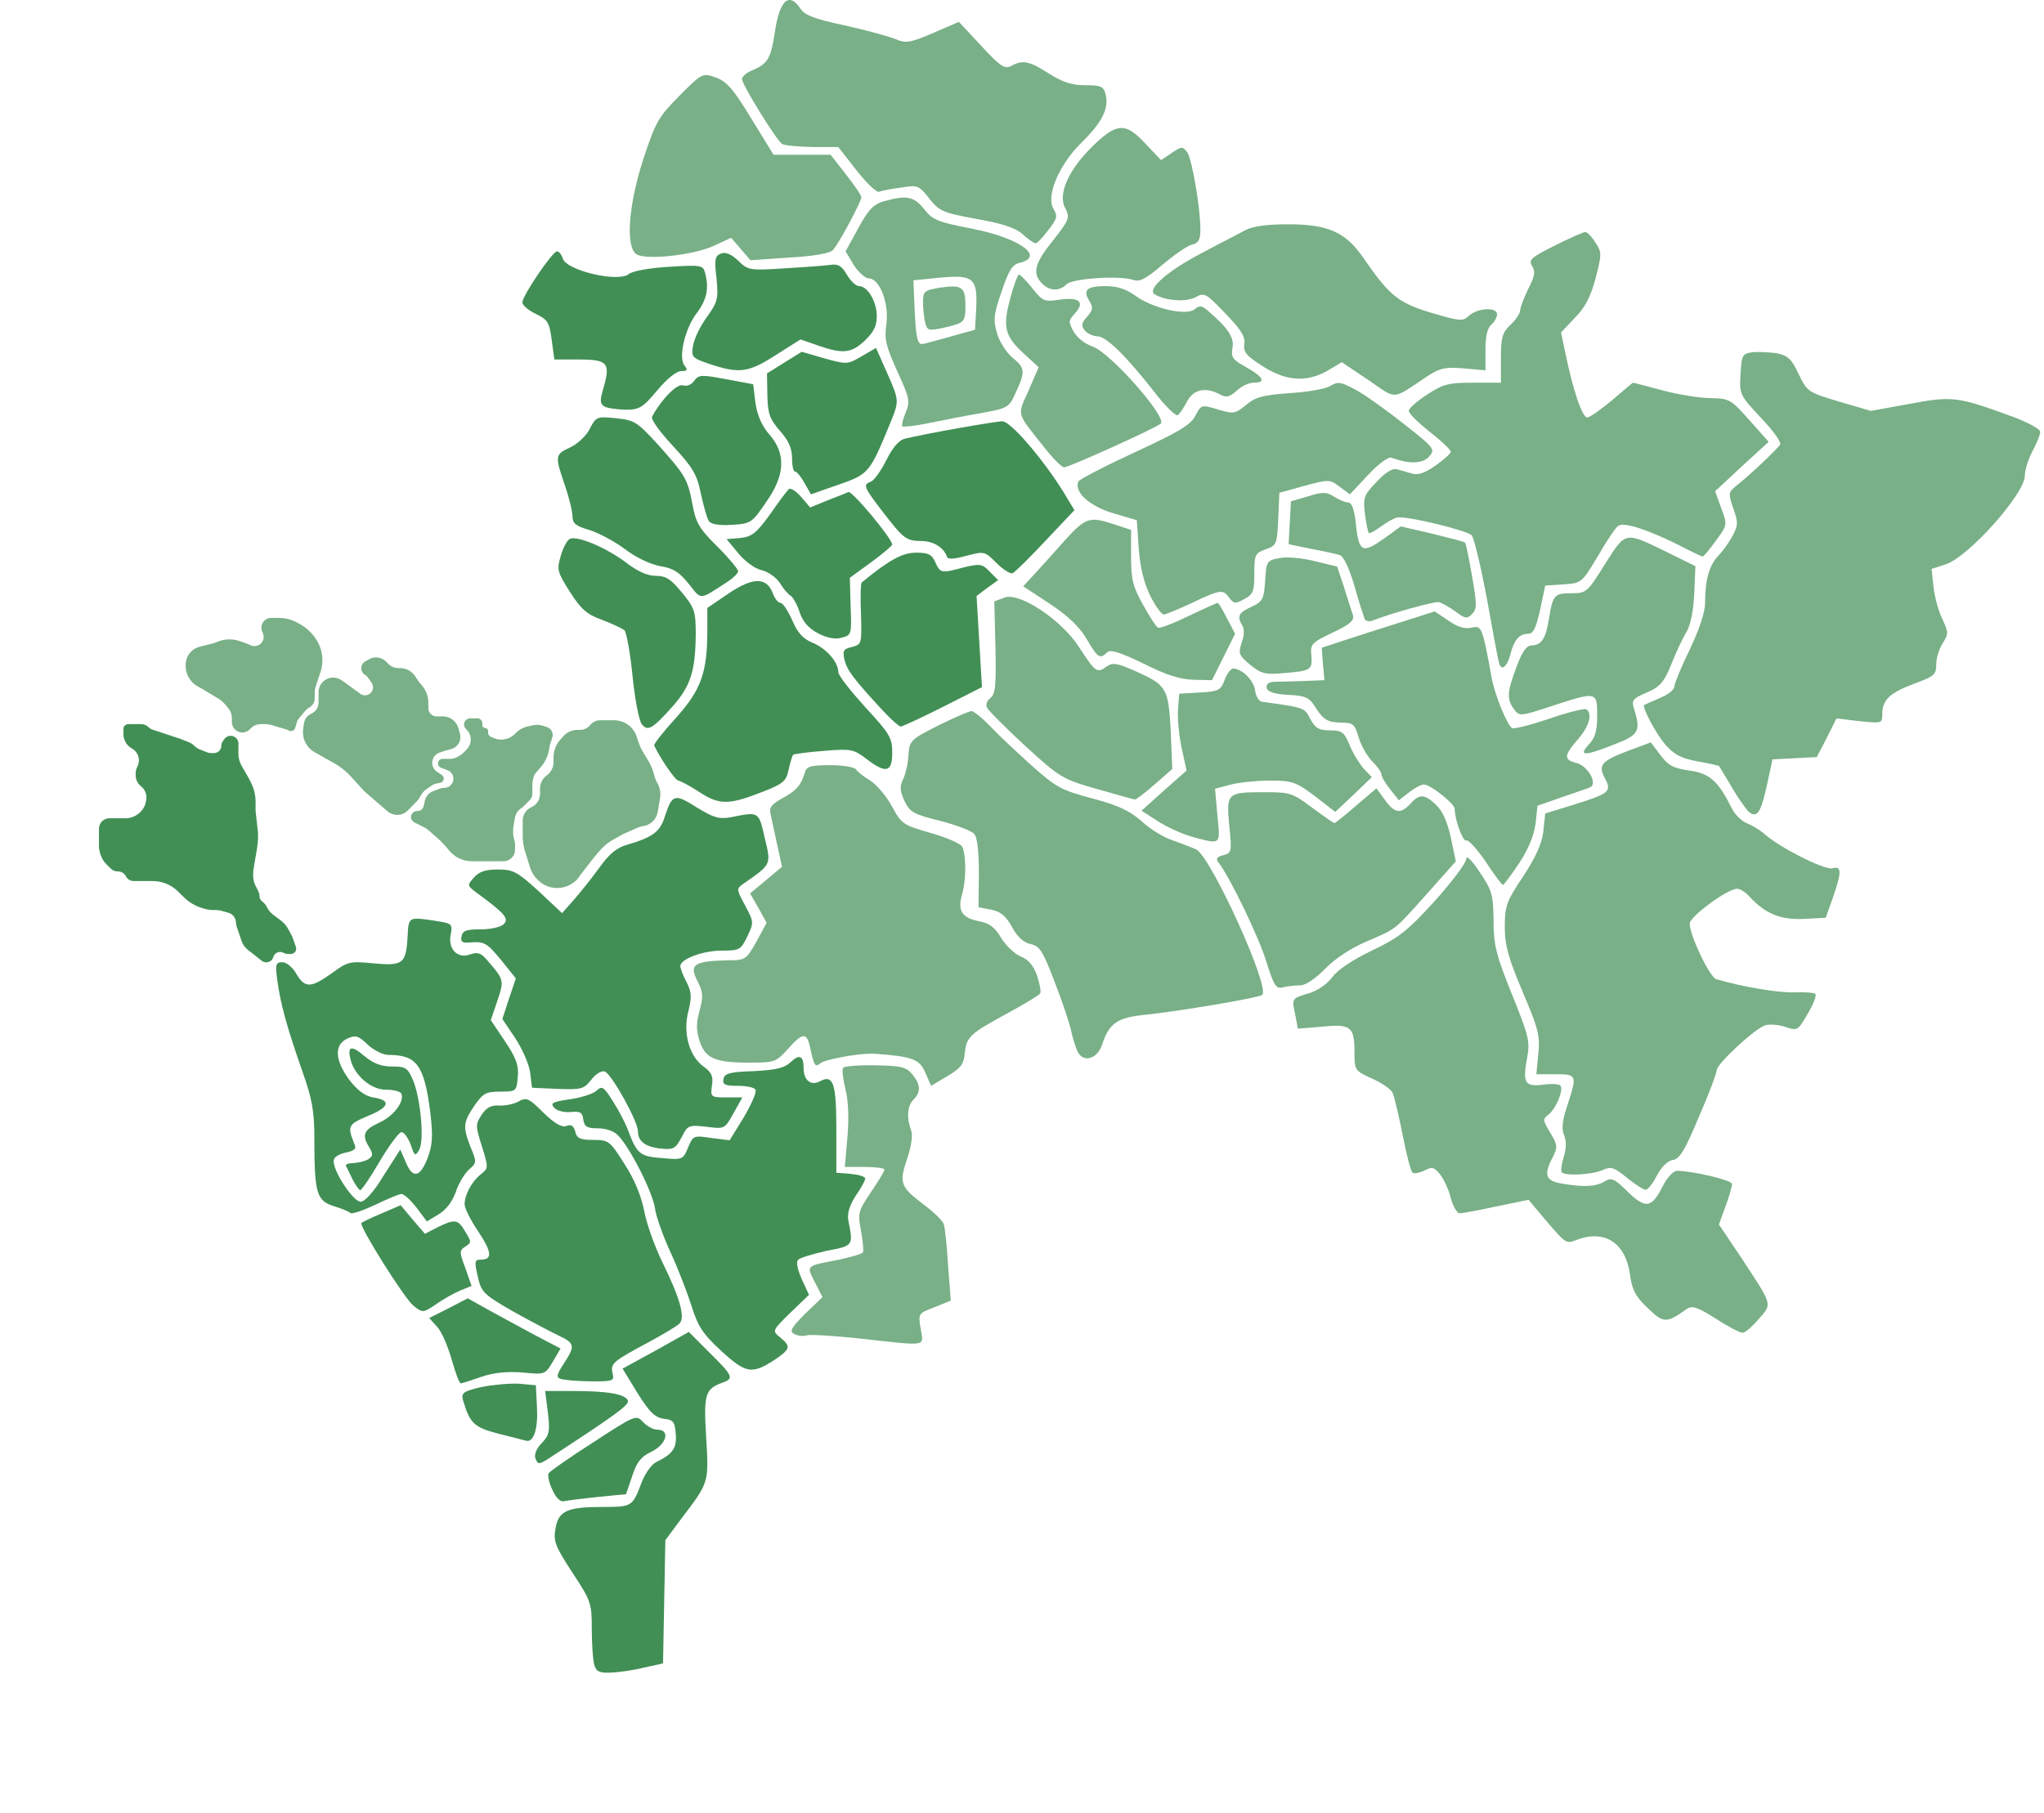 <svg width="621" height="551" viewBox="0 0 621 551" fill="none" xmlns="http://www.w3.org/2000/svg">
<path d="M194.994 220.077C194.174 219.137 192.887 212.563 192.185 205.519C191.482 198.357 190.312 192.135 189.727 191.548C189.025 190.961 185.982 189.552 182.938 188.378C178.257 186.734 176.501 185.091 173.107 179.807C169.245 173.702 169.128 173.115 170.415 168.772C171.117 166.306 172.405 163.958 173.224 163.723C175.565 162.784 184.109 166.423 189.961 170.767C193.589 173.585 196.632 174.994 199.207 174.994C202.367 174.994 203.772 175.933 207.166 180.042C211.028 184.738 211.379 185.795 211.379 192.722C211.262 203.992 209.858 208.454 204.24 214.794C198.154 221.603 196.749 222.307 194.994 220.077Z" fill="#418F55"/>
<path d="M183.524 123.455C182.236 122.633 182.236 121.576 183.407 117.702C185.513 110.305 184.577 109.249 175.916 109.249H168.425L167.606 103.261C166.904 97.978 166.436 97.156 162.807 95.395C160.584 94.339 158.711 92.812 158.711 91.873C158.711 89.877 167.84 76.376 169.245 76.376C169.83 76.376 170.649 77.433 171 78.607C172.171 82.246 187.854 85.886 191.014 83.303C192.068 82.364 197.334 81.424 203.304 81.072C212.901 80.485 213.603 80.603 214.188 82.833C215.476 87.529 214.774 90.934 211.848 94.926C208.102 99.622 205.996 108.779 207.985 111.127C209.039 112.419 208.805 112.771 206.932 112.771C205.527 112.771 202.601 115.119 199.675 118.641C195.228 123.924 194.291 124.511 189.961 124.511C187.269 124.394 184.343 124.042 183.524 123.455Z" fill="#418F55"/>
<path d="M415.731 115.474L407.655 110.073L403.324 112.656C396.887 116.295 390.684 115.826 383.545 111.247C378.629 108.077 377.692 107.021 378.044 104.555C378.395 102.442 377.107 100.211 372.309 95.28C366.339 89.058 365.988 88.823 363.179 90.349C360.136 91.876 354.05 91.406 350.773 89.41C348.315 87.766 355.338 81.896 365.871 76.496C370.67 73.913 376.288 71.095 378.161 70.039C380.619 68.747 384.715 68.16 391.386 68.16C403.442 68.16 408.825 70.508 414.209 78.374C422.168 89.88 424.743 91.993 434.809 95.046C443.704 97.628 444.406 97.746 446.396 95.867C449.088 93.519 454.823 93.284 454.823 95.515C454.823 96.454 454.003 97.863 453.067 98.685C451.897 99.624 451.311 102.207 451.311 106.316V112.539L444.757 111.952C439.256 111.482 437.5 111.834 433.872 114.182C422.636 121.696 424.626 121.579 415.731 115.474Z" fill="#418F55" fill-opacity="0.7"/>
<path d="M215.706 110.658C210.205 108.78 209.971 108.545 210.556 105.023C210.907 102.91 212.78 99.035 214.769 96.335C218.047 91.756 218.281 90.817 217.695 84.595C216.993 78.842 217.227 77.785 218.983 77.081C220.387 76.494 222.143 77.198 224.25 79.194C227.176 82.129 227.761 82.247 238.412 81.542C244.498 81.19 250.701 80.72 252.34 80.486C254.68 80.133 255.734 80.838 257.255 83.421C258.426 85.417 260.064 86.943 261.001 86.943C263.575 86.943 266.384 91.639 266.384 96.1C266.384 99.035 265.448 100.914 262.756 103.497C258.66 107.371 256.085 107.606 248.594 105.023L243.21 103.144L235.603 107.958C227.41 113.241 224.601 113.593 215.706 110.658Z" fill="#418F55"/>
<path d="M350.89 119.349C341.994 107.961 336.025 102.208 333.45 102.208C332.163 102.208 330.407 101.386 329.588 100.447C328.418 98.92 328.535 98.216 330.29 96.22C332.046 94.224 332.163 93.403 330.993 91.524C328.886 88.119 330.173 86.945 335.908 86.945C339.302 86.945 341.994 87.767 344.803 89.763C349.953 93.637 360.37 96.103 362.945 93.99C364.466 92.698 365.169 92.816 367.275 94.694C373.127 99.742 375.117 102.677 374.415 105.847C373.947 108.548 374.532 109.369 378.628 111.6C384.012 114.652 384.714 116.296 380.852 116.296C379.448 116.296 377.107 117.353 375.702 118.762C373.596 120.64 372.659 120.875 370.787 119.936C366.339 117.47 362.594 118.292 360.604 122.049C359.668 123.927 358.38 125.806 357.795 126.158C357.21 126.51 354.05 123.458 350.89 119.349Z" fill="#418F55" fill-opacity="0.7"/>
<path d="M209.279 177.462C206.353 173.822 204.481 172.648 200.618 172.061C197.575 171.474 193.245 169.479 189.734 166.778C186.573 164.43 181.658 161.847 178.966 161.026C174.869 159.852 173.933 159.03 173.933 156.916C173.933 155.39 172.88 151.164 171.592 147.407C168.549 138.484 168.549 138.132 173.348 135.901C175.572 134.845 178.264 132.262 179.2 130.266C181.073 126.626 181.424 126.509 187.159 127.096C192.777 127.683 193.596 128.27 199.448 134.61C208.109 144.237 208.928 145.528 210.333 153.042C211.386 158.795 212.322 160.556 217.94 166.074C221.452 169.596 224.261 173.001 224.261 173.588C224.261 174.175 222.856 175.583 221.101 176.758C212.205 182.51 213.259 182.393 209.279 177.462Z" fill="#418F55"/>
<path d="M248.598 192.49C245.672 190.963 243.916 188.967 242.98 186.15C242.278 183.919 240.99 181.571 240.288 181.101C239.469 180.632 237.947 178.871 236.894 177.11C235.723 175.349 233.266 173.705 231.276 173.235C229.286 172.766 226.243 170.535 224.253 168.07L220.742 163.843L224.839 163.491C228.35 163.139 229.754 162.082 233.851 156.447C236.426 152.69 239.001 149.285 239.586 148.698C240.054 148.111 241.81 149.168 243.331 150.929L246.14 154.216L251.29 152.103C254.099 151.046 257.025 149.872 257.727 149.52C258.898 149.05 271.07 163.726 271.07 165.487C271.07 165.839 268.144 168.304 264.633 170.887L258.195 175.583L258.429 184.271C258.781 192.724 258.663 193.077 255.737 193.781C253.865 194.368 251.29 193.898 248.598 192.49Z" fill="#418F55"/>
<path d="M281.132 98.213C280.781 96.804 280.43 93.986 280.43 91.99C280.43 88.468 280.781 88.234 285.58 87.412C292.251 86.472 293.304 87.177 293.304 92.812C293.304 97.978 293.07 98.095 286.633 99.622C282.185 100.561 281.717 100.443 281.132 98.213Z" fill="#418F55" fill-opacity="0.7"/>
<path d="M274.111 129.56C273.877 129.208 274.345 127.329 275.165 125.334C276.569 121.929 276.335 120.99 272.59 112.771C269.196 105.258 268.61 103.144 269.313 98.448C270.132 91.991 267.206 84.595 263.929 84.595C262.875 84.595 260.769 82.716 259.364 80.486L256.906 76.376L260.769 69.332C263.929 63.58 265.333 62.053 268.727 61.114C275.399 59.236 277.74 59.705 280.783 63.58C283.358 66.867 284.879 67.454 295.062 69.45C309.692 72.267 317.768 78.02 309.692 79.899C307.585 80.368 306.415 82.247 304.308 88.586C301.85 95.631 301.733 97.274 302.903 101.266C303.606 103.731 305.712 107.136 307.585 108.662C311.447 111.832 311.564 112.889 308.638 119.229C306.532 123.925 306.298 124.042 297.871 125.568C293.072 126.39 285.932 127.799 281.953 128.621C277.974 129.443 274.462 129.795 274.111 129.56ZM288.624 102.323L296.232 100.209L296.583 93.87C297.051 84.595 295.764 83.421 285.698 84.36L277.505 85.182L277.857 93.4C278.208 102.088 278.676 104.553 280.08 104.553C280.666 104.553 284.411 103.497 288.624 102.323Z" fill="#418F55" fill-opacity="0.7"/>
<path d="M215.363 158.328C214.778 157.506 213.724 153.631 212.905 149.874C211.735 144.122 210.447 142.008 204.361 135.434C200.265 130.973 197.573 127.333 198.158 126.511C201.201 120.993 205.883 116.415 207.521 117.119C208.575 117.471 209.979 117.002 210.915 115.71C212.32 113.832 213.139 113.832 220.63 115.241L228.823 116.767L229.525 122.52C230.11 126.394 231.515 129.446 233.738 132.029C238.888 137.899 238.537 144.474 232.685 152.692C228.472 158.914 228.12 159.149 222.268 159.502C218.289 159.736 215.948 159.267 215.363 158.328Z" fill="#418F55"/>
<path d="M302.784 171.12C299.155 167.481 299.038 167.481 293.654 168.89C289.792 169.946 287.919 170.064 287.685 169.124C286.749 166.424 283.589 164.428 280.078 164.428C275.279 164.311 274.694 163.959 268.256 155.623C262.404 147.992 262.053 147.287 264.628 146.348C265.565 145.996 267.671 143.061 269.31 139.774C271.182 136.017 273.172 133.669 274.928 133.316C281.131 131.79 302.315 128.033 304.539 128.033C306.997 128.033 316.477 138.952 323.032 149.401L326.426 155.036L317.765 164.193C312.966 169.359 308.519 173.703 307.699 174.173C306.997 174.525 304.773 173.116 302.784 171.12Z" fill="#418F55"/>
<path d="M193.468 77.316C189.957 75.32 190.893 62.406 195.458 48.317C199.203 37.047 200.023 35.52 206.46 29.063C213.365 22.137 213.482 22.137 217.462 23.545C220.739 24.719 222.846 27.067 228.23 35.99L235.018 47.026H243.679H252.34L257.022 53.014C259.597 56.301 261.703 59.353 261.703 59.94C261.703 61.232 254.798 74.146 253.042 76.025C252.106 76.964 247.073 77.903 239.817 78.255L227.995 79.077L225.069 75.672L222.143 72.268L216.525 74.85C210.322 77.551 196.511 79.077 193.468 77.316Z" fill="#418F55" fill-opacity="0.7"/>
<path d="M268.022 215.735C259.361 206.343 257.371 203.76 256.552 200.473C255.967 197.773 256.201 197.186 258.893 196.599C261.819 195.777 261.819 195.659 261.585 186.619C261.351 181.571 261.468 177.227 261.819 176.992C270.246 170.065 274.225 167.952 278.322 167.952C281.95 167.952 283.12 168.422 284.174 170.887C285.695 174.175 285.812 174.292 292.835 172.414C297.75 171.239 298.453 171.357 300.676 173.705L303.251 176.288L299.974 178.636L296.697 181.101L297.516 194.955L298.336 208.808L286.514 214.796C279.96 218.083 274.225 220.784 273.64 220.784C273.172 220.784 270.597 218.553 268.022 215.735Z" fill="#418F55"/>
<path d="M310.745 71.212C308.521 69.216 304.542 67.924 296.583 66.516C286.4 64.637 285.347 64.168 282.304 60.293C279.144 56.301 278.793 56.184 273.76 57.006C270.834 57.358 267.791 57.945 267.088 58.297C266.269 58.532 263.226 55.597 260.183 51.723L254.682 44.678H246.84C242.393 44.561 238.296 44.209 237.594 43.739C235.839 42.565 225.422 25.659 225.422 24.016C225.422 23.194 227.06 21.902 228.933 21.198C233.264 19.32 234.2 17.676 235.37 10.045C236.775 0.065 239.701 -2.635 243.212 2.648C244.5 4.644 247.66 5.818 256.555 7.697C262.875 9.105 269.78 10.984 271.887 11.806C275.164 13.214 276.335 13.097 283.474 10.045L291.316 6.64L298.104 13.919C303.956 20.259 305.244 21.081 307.234 20.024C310.745 18.145 312.735 18.498 318.704 22.372C322.8 24.955 325.609 25.894 329.705 25.894C334.504 25.894 335.323 26.246 335.909 28.712C336.962 32.938 334.855 37.165 328.652 43.27C321.747 49.962 317.65 59.706 320.108 63.58C321.396 65.694 321.161 66.516 318.47 69.92C316.831 72.151 315.075 74.029 314.607 73.912C314.139 73.912 312.383 72.738 310.745 71.212Z" fill="#418F55" fill-opacity="0.7"/>
<path d="M244.376 146.703C243.323 144.825 242.036 143.298 241.567 143.298C240.982 143.298 240.631 141.42 240.631 139.189C240.631 136.254 239.578 133.906 237.003 130.971C233.843 127.332 233.258 125.805 233.14 120.053L233.023 113.478L238.29 110.191L243.557 106.904L250.463 108.899C257.251 110.778 257.485 110.778 261.699 108.312L266.146 105.729L269.423 113.126C273.169 121.579 273.169 121.814 270.828 127.684C263.922 144.473 264.273 144.003 253.037 147.877L246.366 150.225L244.376 146.703Z" fill="#418F55"/>
<path d="M317.313 136.019C308.652 125.101 309.003 126.51 312.515 118.644L315.558 111.6L311.344 107.725C305.258 102.207 304.556 99.507 306.897 90.819C307.95 86.71 309.237 83.423 309.588 83.423C309.94 83.423 311.812 85.301 313.685 87.649C316.845 91.641 317.313 91.758 321.995 91.054C327.964 90.232 329.72 91.758 326.559 95.281C324.57 97.394 324.57 97.864 326.208 100.799C327.145 102.56 329.72 104.555 331.826 105.26C337.093 106.904 354.649 126.745 352.66 128.74C351.489 129.915 324.57 142.124 323.282 142.007C322.58 142.007 319.888 139.307 317.313 136.019Z" fill="#418F55" fill-opacity="0.7"/>
<path d="M212.556 240.743C209.63 238.864 206.821 237.338 206.119 237.221C205.183 237.221 200.618 230.529 198.746 226.537C198.629 226.067 201.555 222.311 205.417 218.084C213.025 209.631 214.897 204.348 214.897 191.551V184.742L221.452 180.28C228.825 175.349 232.922 175.349 234.794 180.28C235.379 181.924 236.433 183.215 237.135 183.215C237.837 183.215 239.359 185.563 240.646 188.381C242.285 192.255 243.923 194.134 246.849 195.308C251.063 197.069 254.691 201.178 254.691 204.23C254.691 205.287 258.437 209.983 262.884 214.914C270.258 222.898 271.077 224.189 271.077 228.65C271.077 234.755 269.204 235.225 263.118 230.529C259.373 227.711 258.554 227.476 250.361 228.181C245.562 228.533 241.349 229.12 240.997 229.355C240.646 229.707 240.061 231.82 239.593 233.933C238.891 237.338 237.954 238.16 231.985 240.508C221.569 244.617 218.643 244.735 212.556 240.743Z" fill="#418F55"/>
<path d="M316.246 85.77C313.671 82.952 314.49 79.782 319.64 73.442C324.907 66.75 325.141 66.163 323.619 63.228C321.396 59.119 324.439 51.958 331.461 44.913C339.303 37.165 341.878 37.047 348.081 43.739L352.762 48.67L356.04 46.44C358.966 44.444 359.317 44.444 360.721 46.322C362.126 48.318 364.701 63.111 364.701 69.803C364.701 72.855 364.115 73.912 362.009 74.382C360.604 74.734 356.625 77.552 353.114 80.487C348.198 84.713 346.208 85.77 344.336 85.065C340.122 83.656 325.96 84.596 324.087 86.357C321.747 88.705 318.587 88.47 316.246 85.77Z" fill="#418F55" fill-opacity="0.7"/>
<path d="M107.093 358.381C106.273 356.62 105.337 354.741 105.103 354.272C104.869 353.802 105.922 353.45 107.444 353.45C108.965 353.333 110.955 352.863 111.891 352.276C113.296 351.337 113.413 350.75 112.242 348.754C109.785 344.88 110.487 343.353 115.285 341.123C119.733 339.127 123.127 334.431 121.84 332.2C121.372 331.613 119.382 331.143 117.158 331.143C112.711 331.143 107.678 326.799 106.507 321.986C105.454 317.877 106.741 317.525 110.721 320.929C113.413 323.16 115.754 324.099 119.031 324.099C123.244 324.099 123.829 324.451 125.468 328.208C127.809 333.844 128.979 346.641 127.341 349.458C126.17 351.454 125.936 351.337 124.766 347.815C123.946 345.701 122.776 344.058 121.957 344.058C121.255 344.058 118.329 347.932 115.402 352.863C112.594 357.676 109.902 361.668 109.433 361.668C109.082 361.668 108.029 360.142 107.093 358.381Z" fill="#418F55"/>
<path d="M261.12 406.749C253.395 405.928 246.139 405.458 245.085 405.81C243.915 406.162 242.276 405.928 241.223 405.341C239.818 404.519 240.404 403.462 244.617 399.236L249.884 394.187L247.543 389.609C244.968 384.443 244.617 384.795 254.917 382.799C258.662 381.977 261.939 381.038 262.173 380.568C262.407 380.216 262.173 377.164 261.588 373.994C260.535 368.593 260.769 368.006 264.631 362.254C266.855 358.966 268.727 355.914 268.727 355.444C268.727 354.975 266.036 354.622 262.758 354.622H256.672L257.492 345.23C257.96 339.243 257.726 334.077 256.789 330.672C256.087 327.737 255.736 324.919 256.204 324.45C256.789 323.98 261.237 323.628 266.153 323.745C273.877 323.863 275.399 324.332 277.154 326.446C279.729 329.616 279.846 331.846 277.506 334.194C275.633 336.073 275.399 339.712 276.803 343.469C277.389 344.878 276.92 348.165 275.633 352.04C273.058 359.553 273.526 360.727 280.9 366.245C283.826 368.476 286.518 371.059 286.752 372.115C287.103 373.172 287.688 378.69 288.039 384.56L288.859 395.244L283.943 397.24C279.027 399.118 278.91 399.118 279.729 403.814C280.549 409.332 282.304 409.097 261.12 406.749Z" fill="#418F55" fill-opacity="0.7"/>
<path d="M167.848 452.775C166.795 450.662 166.327 448.314 166.678 447.727C167.146 447.022 173.232 442.796 180.372 438.217C193.012 429.999 193.246 429.881 195.353 432.112C196.523 433.403 198.513 434.46 199.683 434.46C203.78 434.46 202.492 438.921 197.928 441.152C194.768 442.678 193.48 444.204 192.076 448.548L190.203 454.066L181.776 454.888C177.211 455.358 172.53 455.945 171.476 456.18C170.306 456.532 169.019 455.358 167.848 452.775Z" fill="#418F55"/>
<path d="M180.49 505.722C180.139 504.314 179.788 499.383 179.788 494.921C179.788 487.173 179.554 486.468 173.819 477.781C168.552 469.68 168.084 468.271 168.786 464.397C169.723 459.113 172.297 457.939 183.299 457.939C192.077 457.939 192.194 457.822 195.003 450.308C196.057 447.725 197.929 445.025 199.334 444.321C204.484 441.855 205.654 439.977 205.303 435.75C205.069 432.111 204.484 431.406 201.792 431.172C198.632 430.702 196.993 428.941 191.726 420.136L189.151 415.909L199.217 410.391L209.282 404.756L215.603 411.096C222.508 417.905 222.976 418.844 219.933 420.018C214.198 422.014 213.73 423.423 214.549 436.807C215.369 450.895 215.486 450.308 206.59 462.049L202.143 468.036L201.792 486.703L201.441 505.488L195.589 506.779C192.429 507.601 187.864 508.188 185.523 508.305C182.012 508.423 181.076 507.953 180.49 505.722Z" fill="#418F55"/>
<path d="M162.697 443.264C162.229 442.09 162.931 440.212 164.57 438.568C166.911 436.103 167.145 434.929 166.442 429.176L165.623 422.719H174.284C184.818 422.719 189.968 423.658 190.787 425.654C191.255 426.945 186.456 430.35 166.091 443.617C163.75 445.025 163.399 445.025 162.697 443.264Z" fill="#418F55"/>
<path d="M137.179 412.975C136.009 408.984 134.136 404.522 132.731 403.113L130.391 400.531L136.243 397.595L142.095 394.543L148.415 398.065C151.809 399.944 158.129 403.348 162.46 405.696L170.302 409.805L167.961 413.797C165.62 417.671 165.62 417.789 158.832 417.084C154.15 416.732 150.171 417.084 146.308 418.376C143.265 419.432 140.456 420.372 139.988 420.372C139.52 420.372 138.349 417.084 137.179 412.975Z" fill="#418F55"/>
<path d="M219.219 410.625C213.484 405.342 212.08 403.112 210.09 396.889C208.803 392.78 205.994 385.501 203.77 380.688C201.546 375.874 199.322 369.769 198.971 367.069C198.152 362.021 191.363 348.637 187.735 344.997C186.565 343.706 183.99 342.884 181.649 342.884C178.372 342.884 177.553 342.414 177.201 340.184C176.967 338.07 176.265 337.601 173.222 337.953C171.115 338.07 169.009 337.483 168.306 336.544C167.136 335.253 167.955 334.783 172.988 334.079C176.382 333.609 180.127 332.435 181.181 331.496C182.936 329.852 183.405 330.204 186.214 334.666C187.969 337.366 189.959 341.24 190.778 343.353C193.47 350.632 194.406 351.454 201.078 351.924C207.398 352.511 207.515 352.393 209.037 348.754C210.558 345.114 210.675 344.997 216.059 345.819L221.677 346.523L226.008 339.479C228.348 335.487 229.987 331.731 229.519 331.144C229.168 330.439 226.71 329.969 224.135 329.969C220.273 329.969 219.453 329.617 219.804 327.856C220.156 326.213 221.677 325.743 228.934 325.508C235.722 325.156 238.297 324.569 240.17 322.808C242.861 320.225 244.149 320.812 244.149 324.569C244.149 328.326 246.373 330.087 249.182 328.561C253.161 326.447 254.097 329.148 254.097 343.236V356.385L258.545 356.737C260.886 356.972 262.876 357.559 262.876 358.146C262.876 358.733 261.588 361.081 259.949 363.429C258.077 366.364 257.375 368.713 257.726 370.826C259.247 378.574 259.364 378.574 251.171 380.101C247.075 381.04 243.096 382.214 242.51 382.801C241.808 383.388 242.276 385.736 243.564 388.671L245.788 393.485L240.17 398.885C234.552 404.403 234.552 404.403 237.009 406.399C240.287 409.099 240.17 409.921 235.722 412.973C228.465 417.787 226.71 417.435 219.219 410.625Z" fill="#418F55"/>
<path d="M125.593 396.775C122.901 394.662 108.973 372.472 109.793 371.651C110.027 371.416 112.836 370.007 115.996 368.715L121.731 366.25L125.359 370.594L129.104 374.938L132.967 372.942C138.234 370.359 139.17 370.477 141.394 374.351C143.266 377.403 143.266 377.638 141.394 378.812C139.521 379.986 139.521 380.456 141.394 385.387L143.266 390.787L139.755 392.196C137.882 393.018 134.488 394.896 132.381 396.423C128.519 399.005 128.402 399.005 125.593 396.775Z" fill="#418F55"/>
<path d="M126.526 366.952C124.77 364.721 122.78 362.843 121.961 362.843C121.259 362.843 117.631 364.369 114.002 366.13C110.257 367.891 106.863 369.065 106.395 368.595C105.927 368.126 103.586 367.187 101.245 366.482C96.212 364.839 95.51 362.49 95.51 346.171C95.51 337.836 94.925 334.196 91.882 325.626C87.2 312.242 85.21 305.08 84.274 298.036C83.572 292.988 83.806 292.401 85.796 292.401C86.966 292.401 88.956 293.927 90.009 295.923C92.701 300.384 94.457 300.267 100.894 295.688C105.692 292.166 106.395 292.049 113.534 292.753C122.429 293.575 123.366 292.87 123.834 284.652C124.185 278.312 123.834 278.547 133.782 280.073C137.177 280.66 137.528 281.013 136.942 283.948C136.006 288.409 139.049 291.462 142.794 290.053C145.018 289.231 146.072 289.583 147.827 291.579C153.211 297.801 153.211 297.801 151.104 304.141L149.115 310.011L153.445 316.468C156.839 321.517 157.659 323.865 157.308 327.269C156.956 331.613 156.839 331.731 152.041 331.731C147.593 331.731 146.774 332.2 144.082 336.075C140.688 341.123 140.571 342.414 143.029 348.754C144.901 353.216 144.784 353.45 142.443 355.446C141.156 356.62 139.283 359.673 138.464 362.256C137.411 365.191 135.538 367.656 133.197 369.065L129.686 371.178L126.526 366.952ZM116.577 357.207L121.61 349.341L123.249 353.098C125.355 358.264 127.579 357.912 129.92 351.924C131.442 347.698 131.559 345.35 130.739 338.071C128.867 323.63 126.643 320.578 117.982 320.578C116.343 320.578 113.534 319.169 111.662 317.408C108.853 314.707 108.033 314.473 105.458 315.647C101.479 317.525 101.713 322.221 106.161 328.209C108.619 331.379 110.842 333.022 113.3 333.492C118.918 334.314 118.45 336.427 111.779 339.127C105.692 341.71 105.458 342.18 107.682 347.698C108.384 349.106 107.682 349.694 104.99 350.281C102.766 350.75 101.362 351.689 101.362 352.863C101.362 356.151 107.331 365.191 109.555 365.191C110.842 365.191 113.534 362.256 116.577 357.207Z" fill="#418F55"/>
<path d="M151.676 435.749C143.951 433.753 142.781 432.579 140.674 425.535C140.089 423.304 140.674 422.835 146.058 421.543C149.452 420.839 154.602 420.369 157.528 420.487L162.795 420.956L163.146 427.766C163.497 433.988 162.21 438.215 159.986 437.862C159.635 437.745 155.889 436.806 151.676 435.749Z" fill="#418F55"/>
<path d="M171.946 419.315C168.669 418.963 168.669 418.376 171.595 413.915C174.755 408.984 174.638 408.162 169.605 405.814C167.147 404.64 160.944 401.353 155.677 398.417C146.899 393.369 146.197 392.665 145.143 387.851C144.09 383.39 144.207 382.803 145.963 382.803C149.708 382.803 149.474 380.572 145.378 374.35C143.037 370.945 141.164 367.188 141.164 366.014C141.164 363.079 143.271 359.087 146.08 356.857C148.421 354.978 148.421 354.861 146.431 348.404C144.441 342.181 144.441 341.712 146.314 338.777C147.718 336.663 149.123 335.842 151.464 335.959C153.219 336.076 155.911 335.607 157.433 334.785C159.891 333.376 160.593 333.611 165.04 338.072C168.552 341.477 170.658 342.651 172.063 342.181C173.467 341.594 174.287 342.064 174.755 343.825C175.223 345.938 176.276 346.408 180.256 346.408C184.82 346.408 185.289 346.643 189.619 353.57C192.662 358.148 194.769 363.314 195.705 367.893C196.407 371.884 198.982 378.929 201.206 383.507C206.59 394.426 208.346 400.531 206.356 402.292C205.654 402.996 201.323 405.579 196.759 408.044C186.225 413.68 185.406 414.384 186.108 417.319C186.693 419.55 186.225 419.785 180.607 419.785C177.213 419.785 173.35 419.55 171.946 419.315Z" fill="#418F55"/>
<path d="M200.262 348.99C195.932 348.403 193.825 346.759 193.825 343.824C193.825 340.772 185.866 326.448 183.759 325.627C182.823 325.274 180.95 326.331 179.663 328.092C177.322 331.027 176.62 331.144 169.48 330.91L161.639 330.557L161.054 325.861C160.702 323.278 158.596 318.582 156.489 315.412L152.627 309.66L154.616 303.555L156.723 297.332L152.392 291.932C147.828 286.414 147.243 286.062 142.561 286.414C140.454 286.649 139.869 286.179 140.22 284.535C140.571 282.774 141.742 282.422 146.072 282.422C149.115 282.422 152.275 281.718 153.095 280.779C154.733 279.135 153.212 277.491 145.253 271.621C141.859 269.156 141.859 269.038 143.966 266.69C145.604 264.812 147.594 264.225 151.339 264.225C155.904 264.225 157.191 264.929 163.628 270.799L170.768 277.491L174.396 273.382C176.386 271.151 179.897 266.69 182.121 263.638C185.164 259.411 187.388 257.533 190.899 256.593C198.39 254.363 200.613 252.719 202.018 248.023C204.242 241.331 204.944 241.096 211.615 245.323C216.765 248.493 218.404 248.962 221.915 248.375C230.693 246.614 230.459 246.497 232.332 254.598C234.321 262.816 234.438 262.581 226.011 268.451C223.67 270.095 223.67 270.095 226.362 275.143C229.054 280.192 229.054 280.309 227.065 284.535C225.075 288.645 224.724 288.879 219.34 288.879C213.488 288.879 206.7 291.462 206.7 293.575C206.7 294.28 207.519 296.511 208.572 298.389C210.094 301.441 210.211 302.968 209.157 307.194C207.402 313.886 209.391 320.93 213.722 324.1C216.18 325.861 216.765 327.035 216.297 329.853C215.829 333.375 215.946 333.492 220.744 333.492H225.543L222.851 338.306C220.159 343.12 220.159 343.12 214.658 342.415C209.391 341.828 208.923 341.945 207.285 345.233C205.178 349.224 204.71 349.459 200.262 348.99Z" fill="#418F55"/>
<path d="M281.13 325.978C279.374 321.869 277.267 321.047 265.797 320.225C261.935 319.873 250.699 321.869 249.177 323.161C247.656 324.452 247.305 323.865 246.017 317.877C245.081 313.651 243.677 313.886 239.346 318.817C235.835 322.691 235.367 322.926 227.759 322.926C217.108 322.926 214.299 321.634 212.544 316.351C211.49 313.064 211.49 310.951 212.544 307.076C213.714 302.85 213.597 301.441 211.958 298.271C209.266 292.988 210.671 292.049 221.673 291.814C226.471 291.814 226.823 291.462 229.866 286.061L232.909 280.426L230.451 275.965L227.876 271.503L232.675 267.512L237.59 263.402L236.069 256.476C235.25 252.601 234.313 248.492 234.079 247.201C233.611 245.44 234.547 244.266 237.824 242.505C242.038 240.157 243.325 238.748 244.613 234.521C245.081 232.878 246.603 232.525 252.221 232.525C256.083 232.525 259.594 233.112 260.062 233.817C260.413 234.404 262.403 236.047 264.393 237.222C266.265 238.396 269.309 241.918 270.947 244.97C273.873 250.371 274.341 250.723 282.534 253.071C287.216 254.362 291.546 256.241 292.249 257.18C293.536 259.411 293.653 267.277 292.249 271.973C290.844 276.786 292.366 279.017 297.515 279.956C300.558 280.543 302.314 281.835 304.07 284.887C305.474 287.235 308.166 289.818 310.039 290.64C312.497 291.579 314.018 293.458 315.072 296.51C315.891 298.976 316.359 301.441 316.008 301.911C315.774 302.38 311.092 305.198 305.708 308.133C294.472 314.238 293.653 315.06 293.068 320.343C292.834 323.395 291.78 324.687 287.801 327.035L282.885 329.97L281.13 325.978Z" fill="#418F55" fill-opacity="0.7"/>
<path d="M521.183 400.647C515.565 397.125 514.044 396.655 512.405 397.829C506.319 402.173 505.383 402.173 500.584 397.477C496.839 393.955 495.785 391.842 495.2 387.146C493.796 377.636 487.475 373.527 478.931 376.814C475.654 378.106 475.888 378.223 467.344 368.126L464.418 364.604L454.704 366.6C449.32 367.774 444.287 368.713 443.468 368.713C442.649 368.713 441.478 366.6 440.776 364.135C440.191 361.552 438.669 358.382 437.499 356.856C435.626 354.625 435.041 354.508 432.817 355.682C431.413 356.386 429.774 356.738 429.189 356.386C428.604 356.034 427.316 350.868 426.146 344.881C424.976 338.893 423.571 333.14 423.103 332.084C422.518 330.91 419.709 329.031 416.783 327.74C411.633 325.392 411.516 325.274 411.516 319.639C411.516 312.008 410.345 311.068 401.567 312.008L394.311 312.595L393.609 308.838C392.438 303.32 392.321 303.437 397.471 301.911C400.28 301.089 403.206 299.093 404.844 296.863C406.483 294.632 410.931 291.697 416.783 288.879C424.858 285.005 427.433 283.127 435.86 273.852C441.127 267.982 445.458 262.229 445.458 261.055C445.458 259.763 447.096 261.29 449.554 265.046C453.299 270.564 453.651 271.856 453.768 279.722C453.768 287.118 454.47 290.053 459.386 302.263C464.535 314.943 464.887 316.586 463.95 321.517C462.546 329.149 463.248 330.323 468.866 329.618C471.441 329.266 473.782 329.383 474.133 329.97C475.069 331.379 472.611 337.132 470.387 338.776C468.632 340.067 468.749 340.537 470.973 344.176C473.196 347.933 473.313 348.52 471.792 351.573C468.866 357.09 469.568 358.852 474.484 359.673C481.155 360.847 485.018 360.613 487.593 358.969C489.582 357.795 490.519 358.147 494.498 362.139C499.999 367.422 501.754 367.187 505.149 360.495C506.436 357.912 508.426 355.799 509.479 355.799C514.161 355.799 526.216 358.617 526.216 359.791C526.216 360.495 525.397 363.548 524.226 366.6L522.237 372.118L528.791 381.862C538.739 397.007 538.505 396.068 534.292 400.882C532.302 403.23 530.078 405.108 529.376 404.991C528.557 404.991 524.929 403.112 521.183 400.647Z" fill="#418F55" fill-opacity="0.7"/>
<path d="M494.282 357.909C490.419 354.739 489.483 354.387 486.908 355.561C483.865 356.97 475.672 357.439 474.502 356.265C474.151 355.913 474.385 353.8 475.087 351.569C475.906 348.986 475.906 346.756 475.204 344.995C474.385 343.116 474.619 340.651 476.14 336.072C479.183 326.68 479.183 326.445 472.512 326.445H466.777L467.362 320.223C467.947 314.705 467.362 312.591 462.564 301.321C458.233 290.989 457.18 287.35 457.18 281.714C457.18 275.375 457.648 273.966 462.681 266.452C466.543 260.582 468.416 256.473 468.884 252.716L469.469 247.198L478.247 244.498C488.781 241.21 489.717 240.506 487.727 236.749C485.387 232.522 486.44 231.348 494.282 228.296L501.538 225.596L504.464 229.47C506.805 232.64 508.444 233.462 513.242 234.166C519.446 234.988 522.02 237.336 526.234 245.789C527.17 247.667 529.277 249.663 530.916 250.25C532.554 250.955 534.895 252.364 536.182 253.538C540.63 257.529 554.324 264.456 556.665 263.869C559.591 263.047 559.591 264.926 556.782 273.027L554.675 278.897L548.004 279.249C540.981 279.601 536.182 277.605 531.501 272.439C530.33 271.148 528.692 270.091 527.755 270.091C524.829 270.091 513.359 278.544 513.359 280.658C513.359 284.297 519.446 296.977 521.435 297.564C529.394 299.912 540.63 301.79 545.195 301.556C548.238 301.438 551.164 301.673 551.515 302.025C551.983 302.495 550.93 305.195 549.174 308.13C546.248 313.178 546.014 313.296 542.62 312.122C540.63 311.417 537.938 311.183 536.417 311.535C533.373 312.357 521.552 323.275 521.552 325.271C521.552 326.093 519.211 332.432 516.168 339.359C511.955 349.456 510.316 352.156 508.327 352.508C506.805 352.626 504.815 354.504 503.411 357.205C502.123 359.67 500.602 361.666 499.9 361.548C499.314 361.548 496.74 359.905 494.282 357.909Z" fill="#418F55" fill-opacity="0.7"/>
<path d="M327.486 319.755C326.901 318.581 325.964 315.763 325.496 313.532C325.028 311.184 322.804 304.492 320.463 298.505C316.835 288.995 315.899 287.469 313.09 286.882C311.1 286.53 309.11 284.769 307.472 281.716C305.599 278.312 303.961 277.02 301.152 276.433L297.289 275.729L297.406 265.515C297.406 258.94 296.938 254.479 296.002 253.422C295.182 252.483 290.501 250.722 285.585 249.43C277.509 247.435 276.456 246.848 274.817 243.443C273.413 240.39 273.296 238.982 274.349 236.868C275.051 235.459 275.871 232.172 275.988 229.589C276.339 225.011 276.573 224.776 285.117 220.432C289.916 218.084 294.48 216.088 295.182 216.088C295.768 216.088 298.46 218.201 301.034 220.901C303.492 223.484 309.227 228.885 313.558 232.759C320.814 239.216 322.453 240.156 331.816 242.621C339.775 244.734 343.169 246.378 346.68 249.43C349.138 251.778 353.469 254.479 356.395 255.418C359.438 256.475 362.481 257.766 363.417 258.118C367.982 260.466 386.24 300.618 383.431 302.379C381.91 303.318 358.151 307.31 348.085 308.367C339.424 309.189 336.966 310.95 334.859 317.407C333.455 321.751 329.241 323.042 327.486 319.755Z" fill="#418F55" fill-opacity="0.7"/>
<path d="M384.711 292.163C382.371 284.532 373.475 266.217 370.198 262.108C369.262 260.934 369.73 260.347 371.72 259.877C374.178 259.173 374.295 258.821 373.475 250.955C372.539 240.975 372.773 240.74 384.126 240.74C391.968 240.74 392.67 240.975 398.639 245.437C402.15 248.019 405.194 250.133 405.428 250.133C405.662 250.133 408.588 247.785 411.982 244.85L418.185 239.566L420.76 243.088C423.686 247.198 425.559 247.432 428.485 244.263C431.177 241.21 432.815 241.21 436.326 244.615C438.199 246.376 439.721 249.663 440.774 254.477L442.296 261.756L433.635 271.5C423.335 283.006 424.505 282.066 415.025 286.175C410.343 288.171 405.545 291.341 402.619 294.394C399.576 297.446 396.65 299.442 395.011 299.442C393.489 299.442 391.149 299.677 389.861 300.029C387.754 300.616 387.052 299.677 384.711 292.163Z" fill="#418F55" fill-opacity="0.7"/>
<path d="M451.319 261.759C448.627 257.884 446.052 255.067 445.467 255.419C444.531 256.006 441.956 249.079 441.956 245.792C441.956 244.266 434.582 238.395 432.592 238.395C431.773 238.395 429.783 239.452 428.145 240.743L424.985 243.209L422.41 239.922C420.888 238.043 419.718 236.047 419.718 235.343C419.718 234.639 418.43 232.877 417.026 231.469C415.504 230.06 413.632 226.773 412.812 224.19C411.642 220.081 411.057 219.611 407.663 219.611C403.332 219.493 402.162 218.907 399.47 214.68C397.831 211.98 396.544 211.393 391.394 211.158C387.063 210.923 385.074 210.219 384.84 209.045C384.606 207.753 385.542 207.166 387.766 207.166C389.638 207.166 393.618 207.049 396.661 206.931L402.396 206.697L401.928 201.766L401.577 196.835L408.014 194.722C411.525 193.547 419.25 191.082 425.219 189.204L435.87 185.799L440.083 188.617C442.892 190.612 445.116 191.199 447.105 190.73C450.149 190.025 450.383 190.495 453.192 205.992C454.128 211.158 457.873 220.315 459.395 221.255C459.98 221.607 465.013 220.315 470.631 218.437C476.249 216.441 481.399 215.267 481.867 215.502C483.973 216.793 482.803 220.785 479.409 224.659C475.078 229.59 475.078 230.882 478.824 231.821C482.569 232.76 485.612 238.395 482.92 239.335C481.984 239.687 478.004 241.096 474.142 242.387L467.119 244.853L466.534 250.253C466.066 253.775 464.428 258.002 461.502 262.346C459.161 265.868 456.937 268.92 456.586 268.92C456.352 268.92 453.894 265.75 451.319 261.759Z" fill="#418F55" fill-opacity="0.7"/>
<path d="M362.012 254.242C358.852 253.303 354.17 251.19 351.596 249.429L346.797 246.376L353.585 240.271L360.491 234.166L358.969 227.122C358.15 223.248 357.682 218.082 357.916 215.499L358.267 210.803L364.587 210.451C370.322 210.099 370.907 209.746 372.078 206.577C372.78 204.698 373.95 203.172 374.653 203.172C377.345 203.172 380.973 206.811 381.324 209.864C381.558 211.625 382.494 213.151 383.431 213.269C396.422 215.03 396.305 215.03 398.061 218.434C399.582 221.252 400.636 221.956 404.03 221.956C407.658 221.956 408.36 222.426 409.999 226.3C410.935 228.766 412.925 231.936 414.213 233.462L416.787 236.162L411.286 241.445L405.669 246.728L399.465 241.915C393.613 237.571 392.677 237.219 385.654 237.219C381.558 237.219 376.174 237.806 373.599 238.51L369.152 239.684L369.854 247.785C370.79 256.942 371.141 256.708 362.012 254.242Z" fill="#418F55" fill-opacity="0.7"/>
<path d="M531.491 246.848C530.789 246.378 528.448 243.091 526.341 239.569C524.234 235.929 522.362 232.994 522.245 232.759C522.01 232.642 519.084 231.937 515.573 231.35C510.657 230.411 508.551 229.237 505.976 226.302C503.05 222.897 498.836 214.914 499.539 214.21C499.773 214.092 501.879 213.153 504.337 212.096C506.678 211.157 508.668 209.631 508.668 208.692C508.668 207.87 510.775 202.704 513.349 197.421C516.275 191.316 518.031 186.033 518.031 183.215C518.031 176.171 519.319 171.71 522.128 168.775C523.532 167.366 525.522 164.548 526.458 162.67C528.097 159.617 528.097 158.678 526.575 154.451C525.054 149.873 525.054 149.638 527.628 147.525C532.076 144.003 539.918 136.489 540.854 135.08C541.205 134.375 538.63 130.736 535.002 126.979C528.565 120.052 528.448 119.935 528.799 113.713C529.15 107.725 529.384 107.49 532.544 107.021C534.417 106.903 537.694 107.021 539.918 107.373C543.195 108.077 544.365 109.134 546.472 113.713C549.047 118.996 549.281 119.23 558.761 122.048L568.359 124.866L580.063 122.753C593.054 120.287 594.693 120.522 610.845 126.392C615.76 128.153 619.857 130.384 619.857 131.206C619.857 132.027 618.803 134.728 617.516 137.076C616.229 139.541 615.175 142.829 615.175 144.59C615.175 149.99 598.204 169.127 591.182 171.475L586.851 172.884L587.436 178.402C587.788 181.454 588.958 185.798 590.128 188.146C592.001 192.138 592.001 192.607 590.245 195.425C589.192 197.069 588.256 199.886 588.256 201.882C588.256 205.052 587.671 205.522 581.584 207.752C574.094 210.57 571.87 212.683 571.87 217.027C571.87 219.845 571.753 219.845 564.848 219.141L557.942 218.319L555.016 224.189L551.973 230.059L545.302 230.411L538.513 230.763L536.758 238.864C535.002 246.848 533.832 248.609 531.491 246.848Z" fill="#418F55" fill-opacity="0.7"/>
<path d="M333.334 239.801C322.683 236.749 321.981 236.279 311.447 226.652C305.478 221.134 300.211 215.851 299.86 215.029C299.392 214.09 299.977 212.799 300.913 212.094C302.435 210.92 302.669 208.337 302.435 196.714L302.084 182.743L305.244 181.569C309.809 179.926 322.683 188.496 327.95 196.832C332.749 204.228 333.334 204.698 336.143 202.585C338.015 201.293 339.186 201.411 344.804 203.876C354.518 208.22 354.986 209.042 355.689 222.308L356.157 233.696L350.773 238.392C347.847 240.975 345.155 242.971 344.804 242.971C344.453 242.971 339.303 241.445 333.334 239.801Z" fill="#418F55" fill-opacity="0.7"/>
<path d="M482.673 226.301C484.663 224.187 485.248 222.074 485.248 217.495C485.248 210.099 485.131 210.099 471.437 214.56C461.84 217.73 461.606 217.73 459.967 215.499C457.743 212.447 457.86 210.216 460.787 202.585C462.425 198.006 463.83 196.128 465.351 196.128C468.277 196.128 469.682 194.015 470.618 187.91C471.788 180.748 472.257 180.279 477.523 180.279C481.971 180.279 482.322 179.926 487.589 171.473C494.026 161.377 493.441 161.494 506.315 167.716L515.094 172.06L514.742 180.279C514.508 185.444 513.689 189.788 512.402 192.019C511.231 193.897 509.124 198.359 507.72 201.998C505.496 207.399 504.326 208.69 500.346 210.451C496.133 212.212 495.665 212.799 496.367 215.147C498.591 222.074 498.006 223.366 490.515 226.183C481.386 229.823 479.396 229.823 482.673 226.301Z" fill="#418F55" fill-opacity="0.7"/>
<path d="M347.384 201.648C340.127 198.126 337.318 197.304 336.382 198.244C334.158 200.357 333.573 200.005 330.179 194.252C328.072 190.612 324.561 187.208 319.06 183.568L310.867 178.168L315.315 173.354C317.773 170.654 321.518 166.427 323.742 163.962C329.711 157.387 331.115 156.918 337.904 159.148L343.639 161.027V169.245C343.639 176.172 344.224 178.285 347.267 183.803C349.257 187.325 351.246 190.495 351.832 190.73C352.3 191.082 356.513 189.438 361.078 187.208C365.759 184.977 369.739 183.216 369.973 183.216C370.207 183.216 371.494 185.329 372.782 187.912L375.24 192.608L371.729 199.652L368.217 206.697L362.599 206.579C358.62 206.462 354.406 205.17 347.384 201.648Z" fill="#418F55" fill-opacity="0.7"/>
<path d="M379.802 201.998C376.408 199.18 376.174 198.593 377.227 195.306C378.047 193.192 378.047 191.079 377.461 190.14C375.706 187.322 376.291 186.148 380.27 184.387C383.665 182.744 384.016 182.039 384.367 176.521C384.718 170.534 384.835 170.299 388.814 169.594C391.038 169.125 395.72 169.594 399.465 170.534L406.254 172.177L408.36 178.517C409.414 182.039 410.701 185.796 411.052 186.97C411.52 188.496 410.116 189.788 404.849 192.253C398.412 195.306 398.061 195.775 398.412 199.297C398.763 203.641 398.295 203.876 389.634 204.58C384.367 205.05 383.079 204.698 379.802 201.998Z" fill="#418F55" fill-opacity="0.7"/>
<path d="M455.534 201.764C455.183 200.943 453.544 192.02 451.789 182.158C449.916 172.179 447.809 163.374 447.107 162.669C445.586 161.143 427.21 156.682 424.518 157.269C423.582 157.386 421.358 158.678 419.602 159.969C417.73 161.378 416.091 162.2 415.857 161.965C415.623 161.73 415.038 159.03 414.687 156.095C414.102 151.281 414.336 150.459 418.198 146.468C420.656 143.767 422.997 142.241 424.284 142.593C425.337 142.828 427.444 143.415 428.849 143.885C430.838 144.472 432.945 143.767 436.222 141.419C438.68 139.658 440.787 137.78 440.787 137.31C440.787 136.723 437.978 134.023 434.467 131.323C430.955 128.505 428.029 125.687 428.029 124.865C427.912 124.161 430.487 121.93 433.53 119.935C438.563 116.647 440.202 116.295 447.575 116.295H456.002V108.781C456.002 102.441 456.47 101.033 458.928 98.684C460.567 97.158 461.854 95.162 461.854 94.341C461.854 93.401 463.025 90.466 464.312 87.766C466.302 84.009 466.536 82.483 465.483 80.839C464.312 78.961 465.131 78.256 472.388 74.617C476.835 72.386 481.049 70.508 481.634 70.508C482.219 70.508 483.624 71.917 484.677 73.678C486.667 76.613 486.667 77.2 484.794 84.479C483.273 90.114 481.634 93.401 478.474 96.571L474.261 101.033L475.548 107.138C477.889 118.526 480.698 126.861 482.219 126.861C483.039 126.861 486.433 124.396 489.827 121.578C493.221 118.643 496.03 116.295 496.147 116.295C496.264 116.295 500.361 117.352 505.159 118.643C509.958 119.934 516.629 120.991 519.79 120.991C525.408 121.109 525.876 121.343 531.494 127.683L537.346 134.258L529.153 141.771L521.077 149.285L522.95 154.451C524.822 159.499 524.822 159.499 521.311 164.313C519.438 166.896 517.566 169.126 517.332 169.126C516.981 169.126 514.289 167.835 511.129 166.191C500.946 161.026 493.221 158.443 491.583 159.852C490.763 160.439 487.954 164.665 485.379 169.126C480.581 177.11 480.464 177.227 475.08 177.579L469.462 177.932L467.94 185.211C466.653 190.963 465.834 192.607 464.195 192.607C461.62 192.607 459.982 194.485 458.928 198.712C457.992 202.469 456.236 203.995 455.534 201.764Z" fill="#418F55" fill-opacity="0.7"/>
<path d="M414.682 188.264C414.448 187.677 412.926 183.215 411.522 178.167C409.883 172.532 408.128 168.892 406.957 168.658C405.904 168.305 402.042 167.483 398.296 166.779L391.508 165.37L391.859 158.796L392.21 152.338L397.477 150.812C401.924 149.403 403.095 149.521 405.319 150.93C406.723 151.869 408.713 152.691 409.532 152.691C410.703 152.691 411.522 154.804 411.99 159.735C412.926 167.953 413.98 168.305 420.885 163.374L425.567 159.97L435.164 162.2C440.431 163.492 444.996 164.666 445.113 164.901C445.347 165.018 446.283 169.597 447.219 174.997C448.741 183.685 448.741 185.094 447.219 186.62C445.698 188.146 445.113 188.029 442.187 185.798C440.314 184.507 438.09 183.216 437.154 182.981C435.749 182.746 422.875 186.268 416.906 188.616C416.086 188.968 415.033 188.733 414.682 188.264Z" fill="#418F55" fill-opacity="0.7"/>
<path d="M349.486 181.103C347.614 177.346 346.443 172.767 345.975 166.78L345.39 158.092L338.25 155.979C331.111 153.865 326.312 149.639 327.6 146.352C327.951 145.647 335.675 141.655 344.805 137.429C357.796 131.441 361.776 129.093 363.063 126.51C365.053 122.871 364.819 122.871 370.671 124.632C374.767 125.806 375.352 125.689 378.512 123.106C381.438 120.64 383.662 120.053 391.855 119.466C397.356 119.114 402.857 118.175 404.261 117.236C406.602 115.827 407.422 116.062 412.22 118.644C415.146 120.288 421.701 124.984 426.85 129.093C435.98 136.255 436.097 136.607 434.107 138.838C432.117 140.951 428.021 141.068 422.754 139.073C421.818 138.72 418.657 141.068 415.614 144.356L410.114 150.226L406.953 147.878C404.027 145.647 403.676 145.647 396.303 147.643L388.695 149.756L388.344 157.74C387.993 165.371 387.876 165.723 384.599 166.897C381.321 168.071 381.087 168.541 381.087 174.293C381.087 179.694 380.736 180.633 378.044 182.042C375.352 183.568 374.884 183.451 373.48 181.69C371.607 178.99 370.788 179.107 362.127 183.216C358.147 185.095 354.168 186.738 353.583 186.738C352.88 186.738 351.008 184.155 349.486 181.103Z" fill="#418F55" fill-opacity="0.7"/>
<path d="M143.016 218.292H142.865C141.535 218.292 140.626 219.634 141.118 220.869C141.212 221.105 141.353 221.32 141.533 221.5L141.843 221.811C142.594 222.565 143.016 223.586 143.016 224.65V224.749C143.016 225.877 142.569 226.959 141.773 227.757L140.843 228.691C140.344 229.19 139.769 229.607 139.138 229.923L138.551 230.218C138.024 230.482 137.443 230.619 136.853 230.619H134.455C133.689 230.619 133.068 231.241 133.068 232.007C133.068 232.585 133.426 233.102 133.967 233.306L135.951 234.052C137.033 234.459 137.75 235.494 137.75 236.649C137.75 238.182 136.507 239.425 134.974 239.425H134.779C134.421 239.425 134.067 239.489 133.733 239.615L131.598 240.418C130.324 240.897 129.379 241.986 129.085 243.314L128.724 244.942C128.527 245.834 127.736 246.469 126.823 246.469H126.69C125.688 246.469 124.875 247.281 124.875 248.284C124.875 248.97 125.262 249.598 125.876 249.906L128.75 251.347C129.286 251.616 129.785 251.952 130.235 252.347L133.173 254.926C133.882 255.549 134.546 256.221 135.159 256.938L136.574 258.595C137.35 259.502 138.299 260.246 139.367 260.781C140.612 261.406 141.986 261.731 143.38 261.731H146.528H152.961C153.723 261.731 154.465 261.483 155.074 261.025C155.957 260.361 156.476 259.32 156.476 258.216V257.622V256.789C156.476 256.174 156.377 255.564 156.183 254.98C155.99 254.397 155.891 253.787 155.891 253.172V252.545C155.891 252.017 155.934 251.49 156.021 250.97L156.42 248.57C156.457 248.344 156.512 248.12 156.585 247.903C156.894 246.973 157.503 246.173 158.317 245.629L158.423 245.558C158.685 245.383 158.929 245.182 159.151 244.959L160.573 243.534L160.914 243.191C161.445 242.659 161.743 241.937 161.743 241.186V239.425V238.407C161.743 237.913 161.803 237.421 161.923 236.942L162.128 236.12C162.259 235.593 162.53 235.113 162.913 234.728L164.365 233.029C165.71 231.455 166.58 229.531 166.871 227.481L166.928 227.082C166.983 226.702 167.071 226.327 167.192 225.962L167.789 224.166C168.036 223.422 167.927 222.607 167.493 221.955C167.18 221.483 166.718 221.13 166.181 220.95L165.069 220.578C164.041 220.235 162.94 220.178 161.882 220.413L160.235 220.781C158.927 221.072 157.729 221.731 156.783 222.681L156.412 223.052C155.329 224.139 153.858 224.749 152.324 224.749H151.91C151.447 224.749 150.989 224.661 150.559 224.488L149.162 223.928C148.631 223.715 148.283 223.2 148.283 222.628V222.105C148.283 221.62 147.89 221.227 147.405 221.227C146.921 221.227 146.528 220.834 146.528 220.349V219.76C146.528 218.949 145.871 218.292 145.06 218.292H143.016Z" fill="#418F55" fill-opacity="0.7"/>
<path d="M158.812 249.352V250.578V254.165C158.812 255.678 159.041 257.183 159.491 258.627L161.071 263.698C161.509 265.102 162.302 266.37 163.373 267.377L163.627 267.616C167.468 271.228 173.663 270.364 176.369 265.84L180.465 260.557L182.227 258.495C183.384 257.141 184.773 256.004 186.329 255.137L189.243 253.513L193.795 251.484C194.269 251.272 194.772 251.132 195.287 251.067C197.604 250.777 199.454 248.999 199.837 246.696L200.535 242.495C200.801 240.892 200.489 239.246 199.655 237.851C199.347 237.337 199.109 236.785 198.945 236.209L198.562 234.865C198.203 233.605 197.681 232.398 197.008 231.274L195.354 228.507C194.793 227.57 194.336 226.574 193.992 225.538L193.34 223.575C192.284 220.751 189.586 218.879 186.57 218.879H185.732H182.342C181.156 218.879 180.034 219.419 179.295 220.346C178.555 221.274 177.433 221.814 176.247 221.814H175.402C173.784 221.814 172.243 222.507 171.17 223.718L170.16 224.858C168.882 226.301 168.176 228.162 168.176 230.089V231.622C168.176 233.203 167.413 234.688 166.128 235.609C164.842 236.53 164.079 238.015 164.079 239.596V241.237C164.079 242.991 163.048 244.581 161.446 245.295C159.844 246.009 158.812 247.598 158.812 249.352Z" fill="#418F55" fill-opacity="0.7"/>
<path d="M134.534 217.704H132.662C131.817 217.704 131.029 217.282 130.561 216.578C130.286 216.164 130.139 215.678 130.139 215.181V213.538C130.139 211.678 129.489 209.877 128.3 208.447L127.213 207.138L126.114 205.481C125.098 203.95 123.383 203.029 121.546 203.029H121.133C119.792 203.029 118.519 202.442 117.647 201.422L117.557 201.317C116.333 199.884 114.332 199.392 112.583 200.094L110.986 200.984C109.372 201.883 109.358 204.2 110.961 205.118C111.259 205.289 111.516 205.522 111.714 205.801L112.879 207.436C113.678 208.559 113.392 210.119 112.247 210.885C111.394 211.455 110.277 211.432 109.448 210.828L104.39 207.138L103.679 206.662C102.024 205.556 99.835 205.688 98.325 206.986C97.346 207.828 96.782 209.055 96.782 210.347V213.523C96.782 214.991 95.908 216.319 94.558 216.899C93.394 217.4 92.569 218.466 92.377 219.719L92.106 221.488C91.739 223.877 92.678 226.307 94.532 227.857C94.858 228.129 95.213 228.376 95.584 228.585L101.609 231.985C103.451 233.024 105.117 234.35 106.544 235.911L110.827 240.598L117.764 246.562C118.575 247.259 119.608 247.642 120.677 247.642C121.864 247.642 123.003 247.17 123.841 246.329L124.872 245.294L126.511 243.651C126.976 243.184 127.363 242.645 127.657 242.056C128.133 241.1 128.85 240.286 129.738 239.693L131.411 238.573C131.731 238.36 132.088 238.211 132.465 238.136L133.776 237.873C134.383 237.751 134.821 237.217 134.821 236.597C134.821 236.163 134.604 235.757 134.243 235.515L132.764 234.527C131.855 233.919 131.31 232.897 131.31 231.804C131.31 230.395 132.21 229.143 133.547 228.697L134.821 228.271L137.125 227.61C138.255 227.286 139.172 226.457 139.608 225.365C139.919 224.585 139.963 223.724 139.733 222.916L139.266 221.277C139.037 220.474 138.608 219.742 138.018 219.151C137.095 218.225 135.842 217.704 134.534 217.704Z" fill="#418F55" fill-opacity="0.7"/>
<path d="M95.615 193.637L96.045 194.283C97.99 197.21 98.479 200.869 97.371 204.203L95.923 208.561C95.719 209.174 95.615 209.816 95.615 210.462V212.227C95.615 213.426 94.939 214.522 93.867 215.059C93.476 215.255 93.13 215.53 92.85 215.866L90.712 218.441C90.472 218.729 90.295 219.065 90.192 219.426L89.699 221.156C89.442 222.061 88.377 222.452 87.595 221.929C87.48 221.852 87.355 221.793 87.223 221.754L82.597 220.361C81.916 220.157 81.209 220.052 80.498 220.052H79.185C78.09 220.052 77.039 220.489 76.265 221.265L75.869 221.662C75.054 222.48 73.859 222.79 72.749 222.472C71.389 222.082 70.451 220.838 70.451 219.423V218.242C70.451 217.136 70.064 216.065 69.357 215.214L68.46 214.133C67.841 213.389 67.102 212.753 66.272 212.254L61.673 209.486L60.067 208.591C57.807 207.332 56.406 204.947 56.406 202.36V202.013C56.406 201.137 56.61 200.273 57 199.489C57.737 198.01 59.084 196.927 60.687 196.526L64.432 195.586C64.933 195.461 65.423 195.295 65.897 195.091C68.076 194.155 70.524 194.052 72.774 194.805L74.548 195.398L76.216 196.115C77.579 196.701 79.161 196.121 79.823 194.794C80.189 194.06 80.214 193.202 79.892 192.448L79.661 191.909C79.078 190.544 79.591 188.958 80.862 188.192C81.326 187.914 81.856 187.767 82.396 187.767H84.729C86.5 187.767 88.246 188.18 89.829 188.974L90.457 189.289C92.313 190.22 93.945 191.542 95.24 193.166L95.615 193.637Z" fill="#418F55" fill-opacity="0.7"/>
<path d="M38.056 248.672H33.235C32.181 248.672 31.196 249.195 30.606 250.068C30.252 250.593 30.062 251.211 30.062 251.844V253.808V256.988C30.062 258.274 30.365 259.542 30.947 260.689L31.013 260.82C31.368 261.522 31.835 262.161 32.395 262.714L33.676 263.978C34.219 264.514 34.952 264.815 35.715 264.815H35.853C36.862 264.815 37.785 265.382 38.242 266.282C38.698 267.182 39.621 267.75 40.63 267.75H44.19H46.411C48.364 267.75 50.282 268.275 51.962 269.27C52.726 269.722 53.432 270.266 54.064 270.89L54.6 271.419L55.813 272.616C57.456 274.237 59.483 275.416 61.704 276.042L62.091 276.151C63.041 276.419 64.023 276.555 65.01 276.555H65.662C66.216 276.555 66.767 276.631 67.301 276.782L69.38 277.368C70.753 277.755 71.702 279.008 71.702 280.434C71.702 280.781 71.758 281.125 71.869 281.453L73.376 285.914C73.739 286.989 74.406 287.936 75.297 288.639L79.516 291.97C80.758 292.95 82.597 292.364 83.042 290.846L83.057 290.792C83.222 290.23 83.615 289.761 84.14 289.5C84.735 289.203 85.435 289.206 86.028 289.506L86.266 289.626C86.635 289.812 87.043 289.91 87.456 289.91H88.373C88.655 289.91 88.932 289.836 89.176 289.696C89.85 289.309 90.153 288.497 89.897 287.764L88.937 285.011C88.848 284.755 88.739 284.507 88.61 284.268L87.58 282.354C87.083 281.432 86.414 280.612 85.61 279.94C84.128 278.701 82.198 277.763 81.306 276.049C80.945 275.355 80.522 274.611 79.805 274.06C78.962 273.413 78.844 272.766 78.827 272.189C78.794 271.112 78.14 270.185 77.654 269.224C77.162 268.255 76.906 267.183 76.906 266.097V265.577C76.906 265.07 76.949 264.563 77.034 264.063L77.65 260.412L78.114 257.663C78.3 256.563 78.394 255.448 78.394 254.332V253.074L77.65 246.47V243.67C77.65 242.606 77.518 241.546 77.256 240.514C77.024 239.596 76.691 238.706 76.262 237.861L75.419 236.198L73.424 232.752C72.783 231.644 72.445 230.387 72.445 229.107V225.967C72.445 225.047 71.91 224.21 71.074 223.824C70.032 223.342 68.794 223.679 68.141 224.623L67.638 225.351C67.379 225.724 67.24 226.168 67.24 226.623C67.24 227.859 66.239 228.86 65.004 228.86H64.117C63.724 228.86 63.335 228.786 62.97 228.642L60.776 227.776C60.135 227.523 59.552 227.143 59.061 226.659C58.571 226.174 57.987 225.794 57.346 225.541L54.6 224.457L50.139 222.99L46.399 221.76C45.924 221.604 45.492 221.339 45.136 220.988C44.53 220.39 43.712 220.055 42.861 220.055H38.966C38.155 220.055 37.498 220.712 37.498 221.522V223.066C37.498 224.838 38.433 226.479 39.958 227.381L40.182 227.514C40.857 227.914 41.404 228.498 41.759 229.198C42.352 230.369 42.352 231.753 41.759 232.924L41.692 233.056C41.379 233.674 41.216 234.357 41.216 235.051V235.577C41.216 236.896 41.82 238.142 42.855 238.959C44.13 239.966 44.73 241.604 44.407 243.196L44.19 244.269C43.301 246.9 40.833 248.672 38.056 248.672Z" fill="#418F55"/>
</svg>
